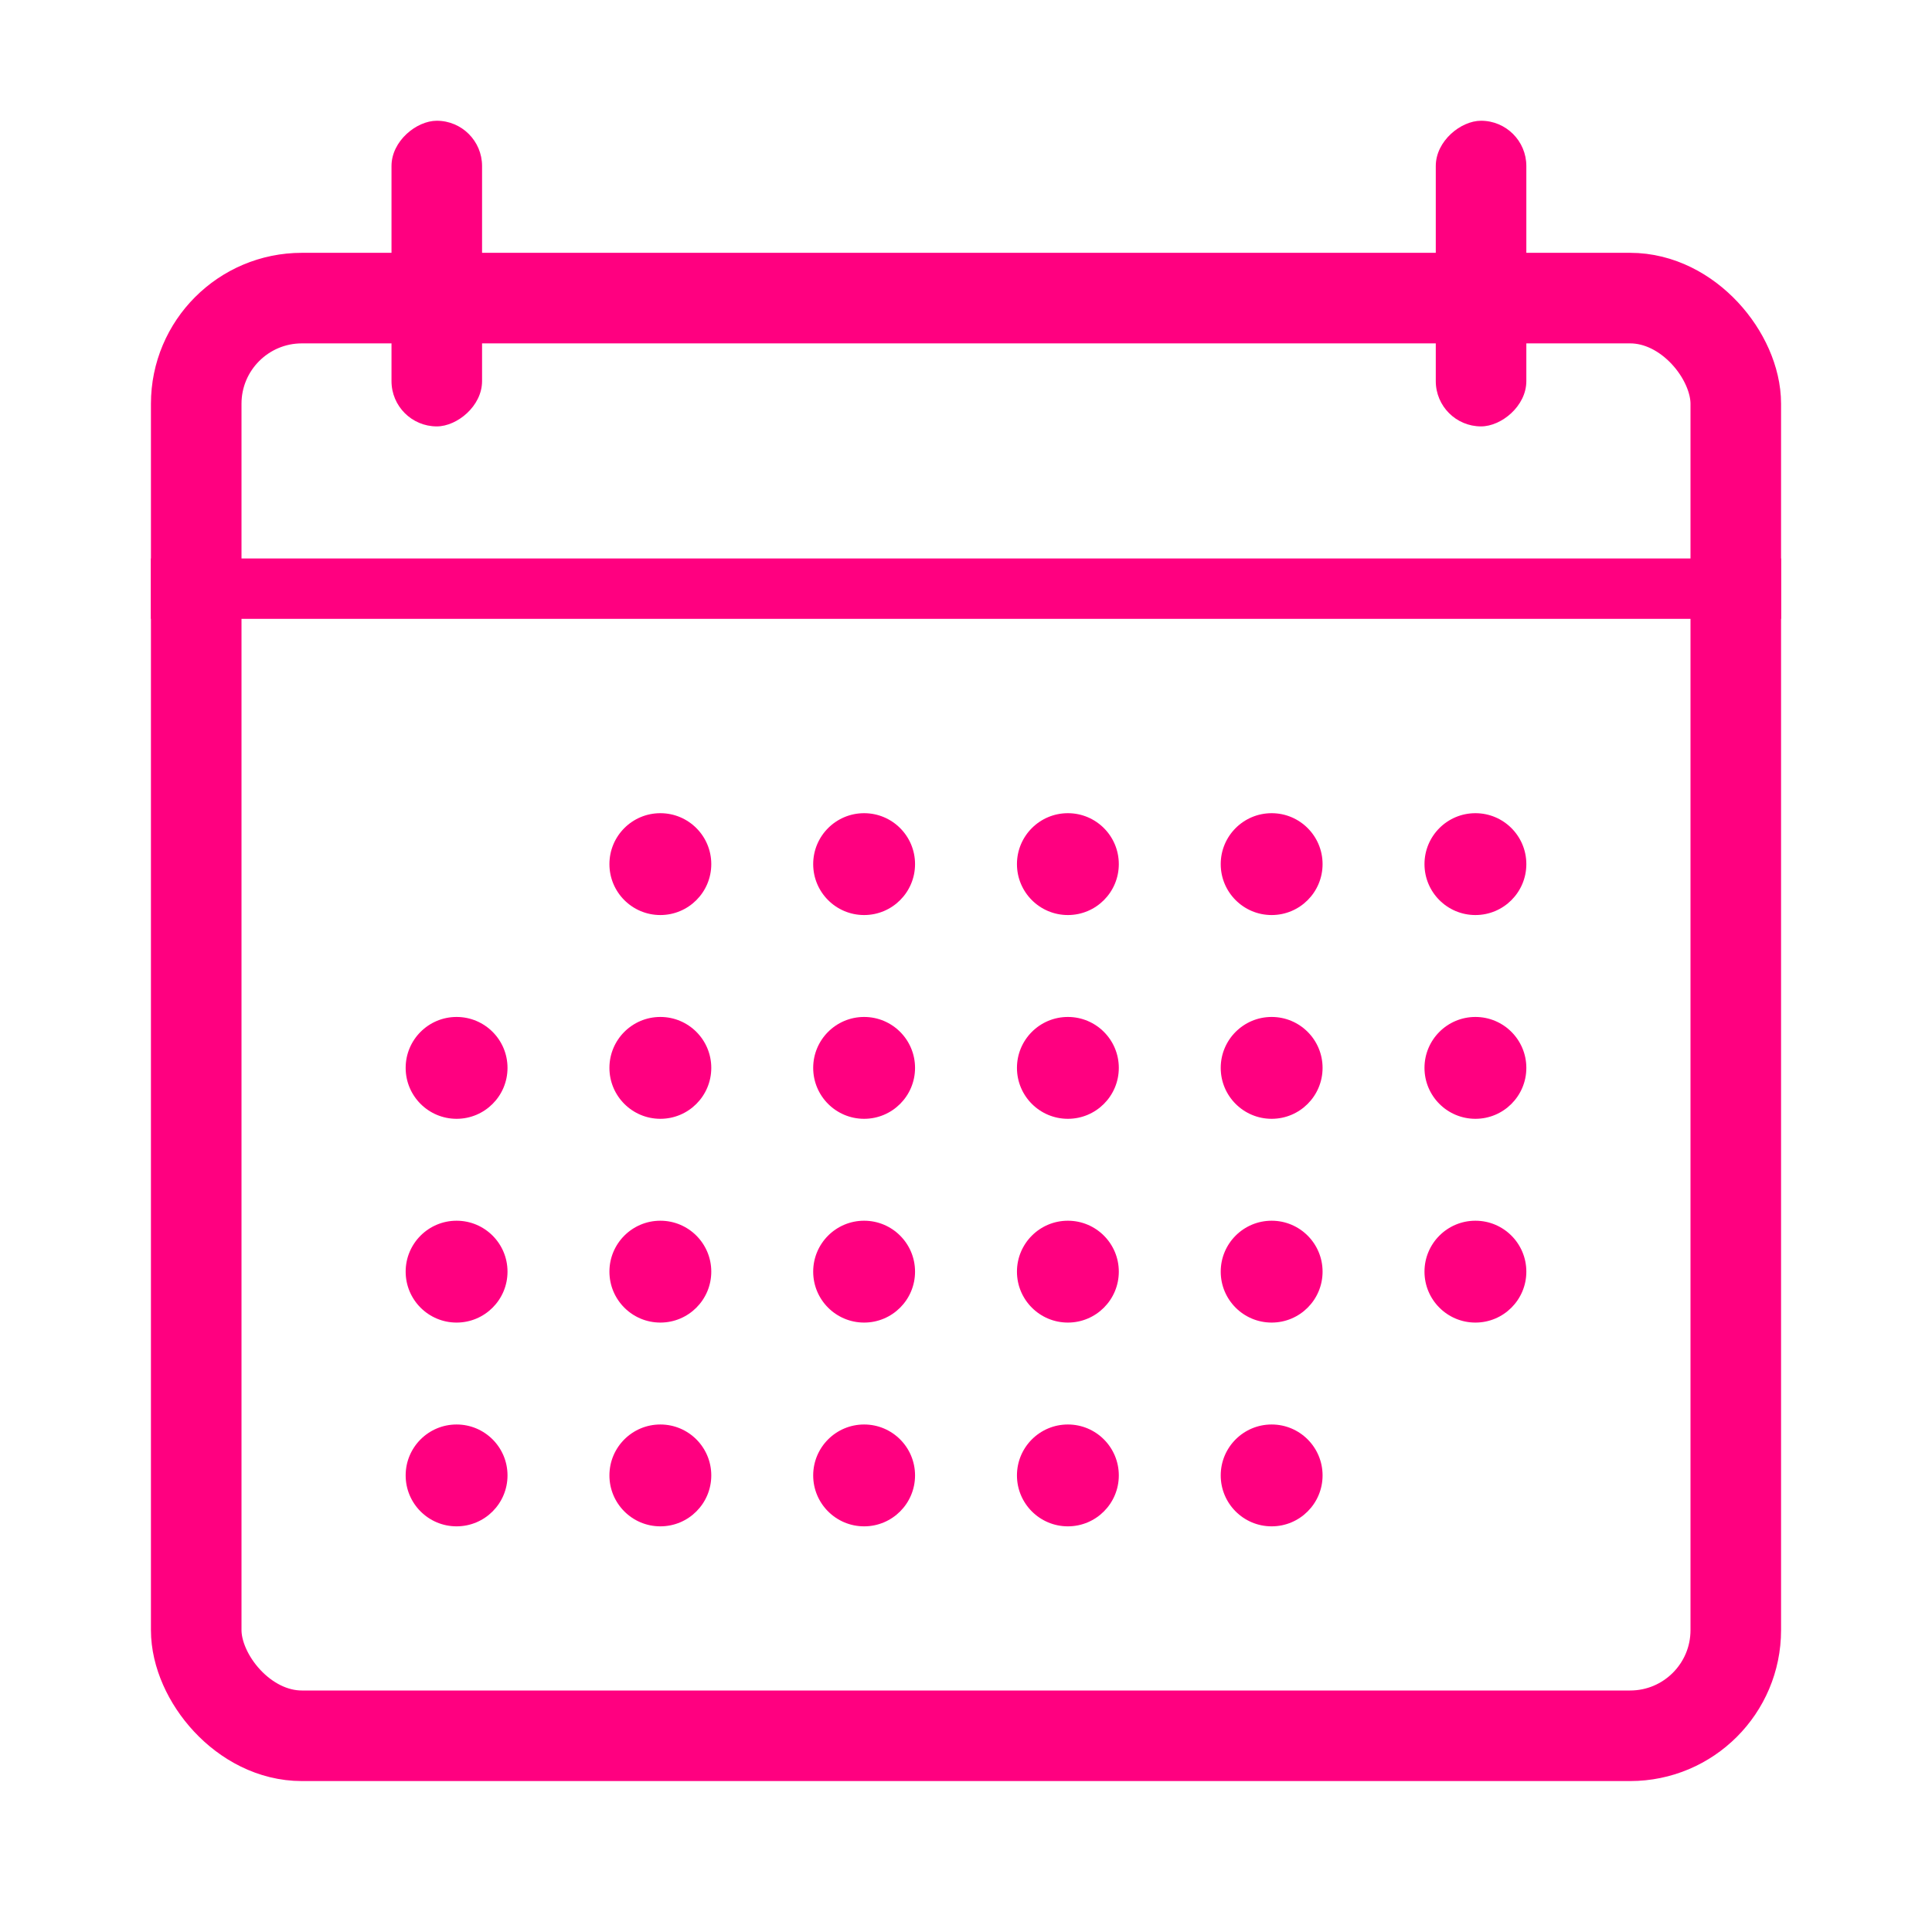 <svg width="64" height="64" viewBox="0 0 64 64" fill="none" xmlns="http://www.w3.org/2000/svg">
<path d="M15.125 37.062C16.057 37.062 16.812 36.307 16.812 35.375C16.812 34.443 16.057 33.688 15.125 33.688C14.193 33.688 13.438 34.443 13.438 35.375C13.438 36.307 14.193 37.062 15.125 37.062Z" fill="#FF0080"/>
<path d="M15.125 43.812C16.057 43.812 16.812 43.057 16.812 42.125C16.812 41.193 16.057 40.438 15.125 40.438C14.193 40.438 13.438 41.193 13.438 42.125C13.438 43.057 14.193 43.812 15.125 43.812Z" fill="#FF0080"/>
<path d="M15.125 50.562C16.057 50.562 16.812 49.807 16.812 48.875C16.812 47.943 16.057 47.188 15.125 47.188C14.193 47.188 13.438 47.943 13.438 48.875C13.438 49.807 14.193 50.562 15.125 50.562Z" fill="#FF0080"/>
<path d="M42.125 30.312C43.057 30.312 43.812 29.557 43.812 28.625C43.812 27.693 43.057 26.938 42.125 26.938C41.193 26.938 40.438 27.693 40.438 28.625C40.438 29.557 41.193 30.312 42.125 30.312Z" fill="#FF0080"/>
<path d="M42.125 37.062C43.057 37.062 43.812 36.307 43.812 35.375C43.812 34.443 43.057 33.688 42.125 33.688C41.193 33.688 40.438 34.443 40.438 35.375C40.438 36.307 41.193 37.062 42.125 37.062Z" fill="#FF0080"/>
<path d="M42.125 43.812C43.057 43.812 43.812 43.057 43.812 42.125C43.812 41.193 43.057 40.438 42.125 40.438C41.193 40.438 40.438 41.193 40.438 42.125C40.438 43.057 41.193 43.812 42.125 43.812Z" fill="#FF0080"/>
<path d="M42.125 50.562C43.057 50.562 43.812 49.807 43.812 48.875C43.812 47.943 43.057 47.188 42.125 47.188C41.193 47.188 40.438 47.943 40.438 48.875C40.438 49.807 41.193 50.562 42.125 50.562Z" fill="#FF0080"/>
<path d="M48.875 30.312C49.807 30.312 50.562 29.557 50.562 28.625C50.562 27.693 49.807 26.938 48.875 26.938C47.943 26.938 47.188 27.693 47.188 28.625C47.188 29.557 47.943 30.312 48.875 30.312Z" fill="#FF0080"/>
<path d="M48.875 37.062C49.807 37.062 50.562 36.307 50.562 35.375C50.562 34.443 49.807 33.688 48.875 33.688C47.943 33.688 47.188 34.443 47.188 35.375C47.188 36.307 47.943 37.062 48.875 37.062Z" fill="#FF0080"/>
<path d="M48.875 43.812C49.807 43.812 50.562 43.057 50.562 42.125C50.562 41.193 49.807 40.438 48.875 40.438C47.943 40.438 47.188 41.193 47.188 42.125C47.188 43.057 47.943 43.812 48.875 43.812Z" fill="#FF0080"/>
<path d="M28.625 30.312C29.557 30.312 30.312 29.557 30.312 28.625C30.312 27.693 29.557 26.938 28.625 26.938C27.693 26.938 26.938 27.693 26.938 28.625C26.938 29.557 27.693 30.312 28.625 30.312Z" fill="#FF0080"/>
<path d="M28.625 37.062C29.557 37.062 30.312 36.307 30.312 35.375C30.312 34.443 29.557 33.688 28.625 33.688C27.693 33.688 26.938 34.443 26.938 35.375C26.938 36.307 27.693 37.062 28.625 37.062Z" fill="#FF0080"/>
<path d="M28.625 43.812C29.557 43.812 30.312 43.057 30.312 42.125C30.312 41.193 29.557 40.438 28.625 40.438C27.693 40.438 26.938 41.193 26.938 42.125C26.938 43.057 27.693 43.812 28.625 43.812Z" fill="#FF0080"/>
<path d="M28.625 50.562C29.557 50.562 30.312 49.807 30.312 48.875C30.312 47.943 29.557 47.188 28.625 47.188C27.693 47.188 26.938 47.943 26.938 48.875C26.938 49.807 27.693 50.562 28.625 50.562Z" fill="#FF0080"/>
<path d="M21.875 30.312C22.807 30.312 23.562 29.557 23.562 28.625C23.562 27.693 22.807 26.938 21.875 26.938C20.943 26.938 20.188 27.693 20.188 28.625C20.188 29.557 20.943 30.312 21.875 30.312Z" fill="#FF0080"/>
<path d="M21.875 37.062C22.807 37.062 23.562 36.307 23.562 35.375C23.562 34.443 22.807 33.688 21.875 33.688C20.943 33.688 20.188 34.443 20.188 35.375C20.188 36.307 20.943 37.062 21.875 37.062Z" fill="#FF0080"/>
<path d="M21.875 43.812C22.807 43.812 23.562 43.057 23.562 42.125C23.562 41.193 22.807 40.438 21.875 40.438C20.943 40.438 20.188 41.193 20.188 42.125C20.188 43.057 20.943 43.812 21.875 43.812Z" fill="#FF0080"/>
<path d="M21.875 50.562C22.807 50.562 23.562 49.807 23.562 48.875C23.562 47.943 22.807 47.188 21.875 47.188C20.943 47.188 20.188 47.943 20.188 48.875C20.188 49.807 20.943 50.562 21.875 50.562Z" fill="#FF0080"/>
<path d="M35.375 30.312C36.307 30.312 37.062 29.557 37.062 28.625C37.062 27.693 36.307 26.938 35.375 26.938C34.443 26.938 33.688 27.693 33.688 28.625C33.688 29.557 34.443 30.312 35.375 30.312Z" fill="#FF0080"/>
<path d="M35.375 37.062C36.307 37.062 37.062 36.307 37.062 35.375C37.062 34.443 36.307 33.688 35.375 33.688C34.443 33.688 33.688 34.443 33.688 35.375C33.688 36.307 34.443 37.062 35.375 37.062Z" fill="#FF0080"/>
<path d="M35.375 43.812C36.307 43.812 37.062 43.057 37.062 42.125C37.062 41.193 36.307 40.438 35.375 40.438C34.443 40.438 33.688 41.193 33.688 42.125C33.688 43.057 34.443 43.812 35.375 43.812Z" fill="#FF0080"/>
<path d="M35.375 50.562C36.307 50.562 37.062 49.807 37.062 48.875C37.062 47.943 36.307 47.188 35.375 47.188C34.443 47.188 33.688 47.943 33.688 48.875C33.688 49.807 34.443 50.562 35.375 50.562Z" fill="#FF0080"/>
<rect x="5" y="18.5" width="54" height="2" fill="#FF0080"/>
<rect x="15.969" y="4" width="10.125" height="3" rx="1.5" transform="rotate(90 15.969 4)" fill="#FF0080"/>
<rect x="50.562" y="4" width="10.125" height="3" rx="1.5" transform="rotate(90 50.562 4)" fill="#FF0080"/>
<rect x="6.5" y="9.875" width="51" height="47.625" rx="3.5" stroke="#FF0080" stroke-width="3"/>
</svg>
